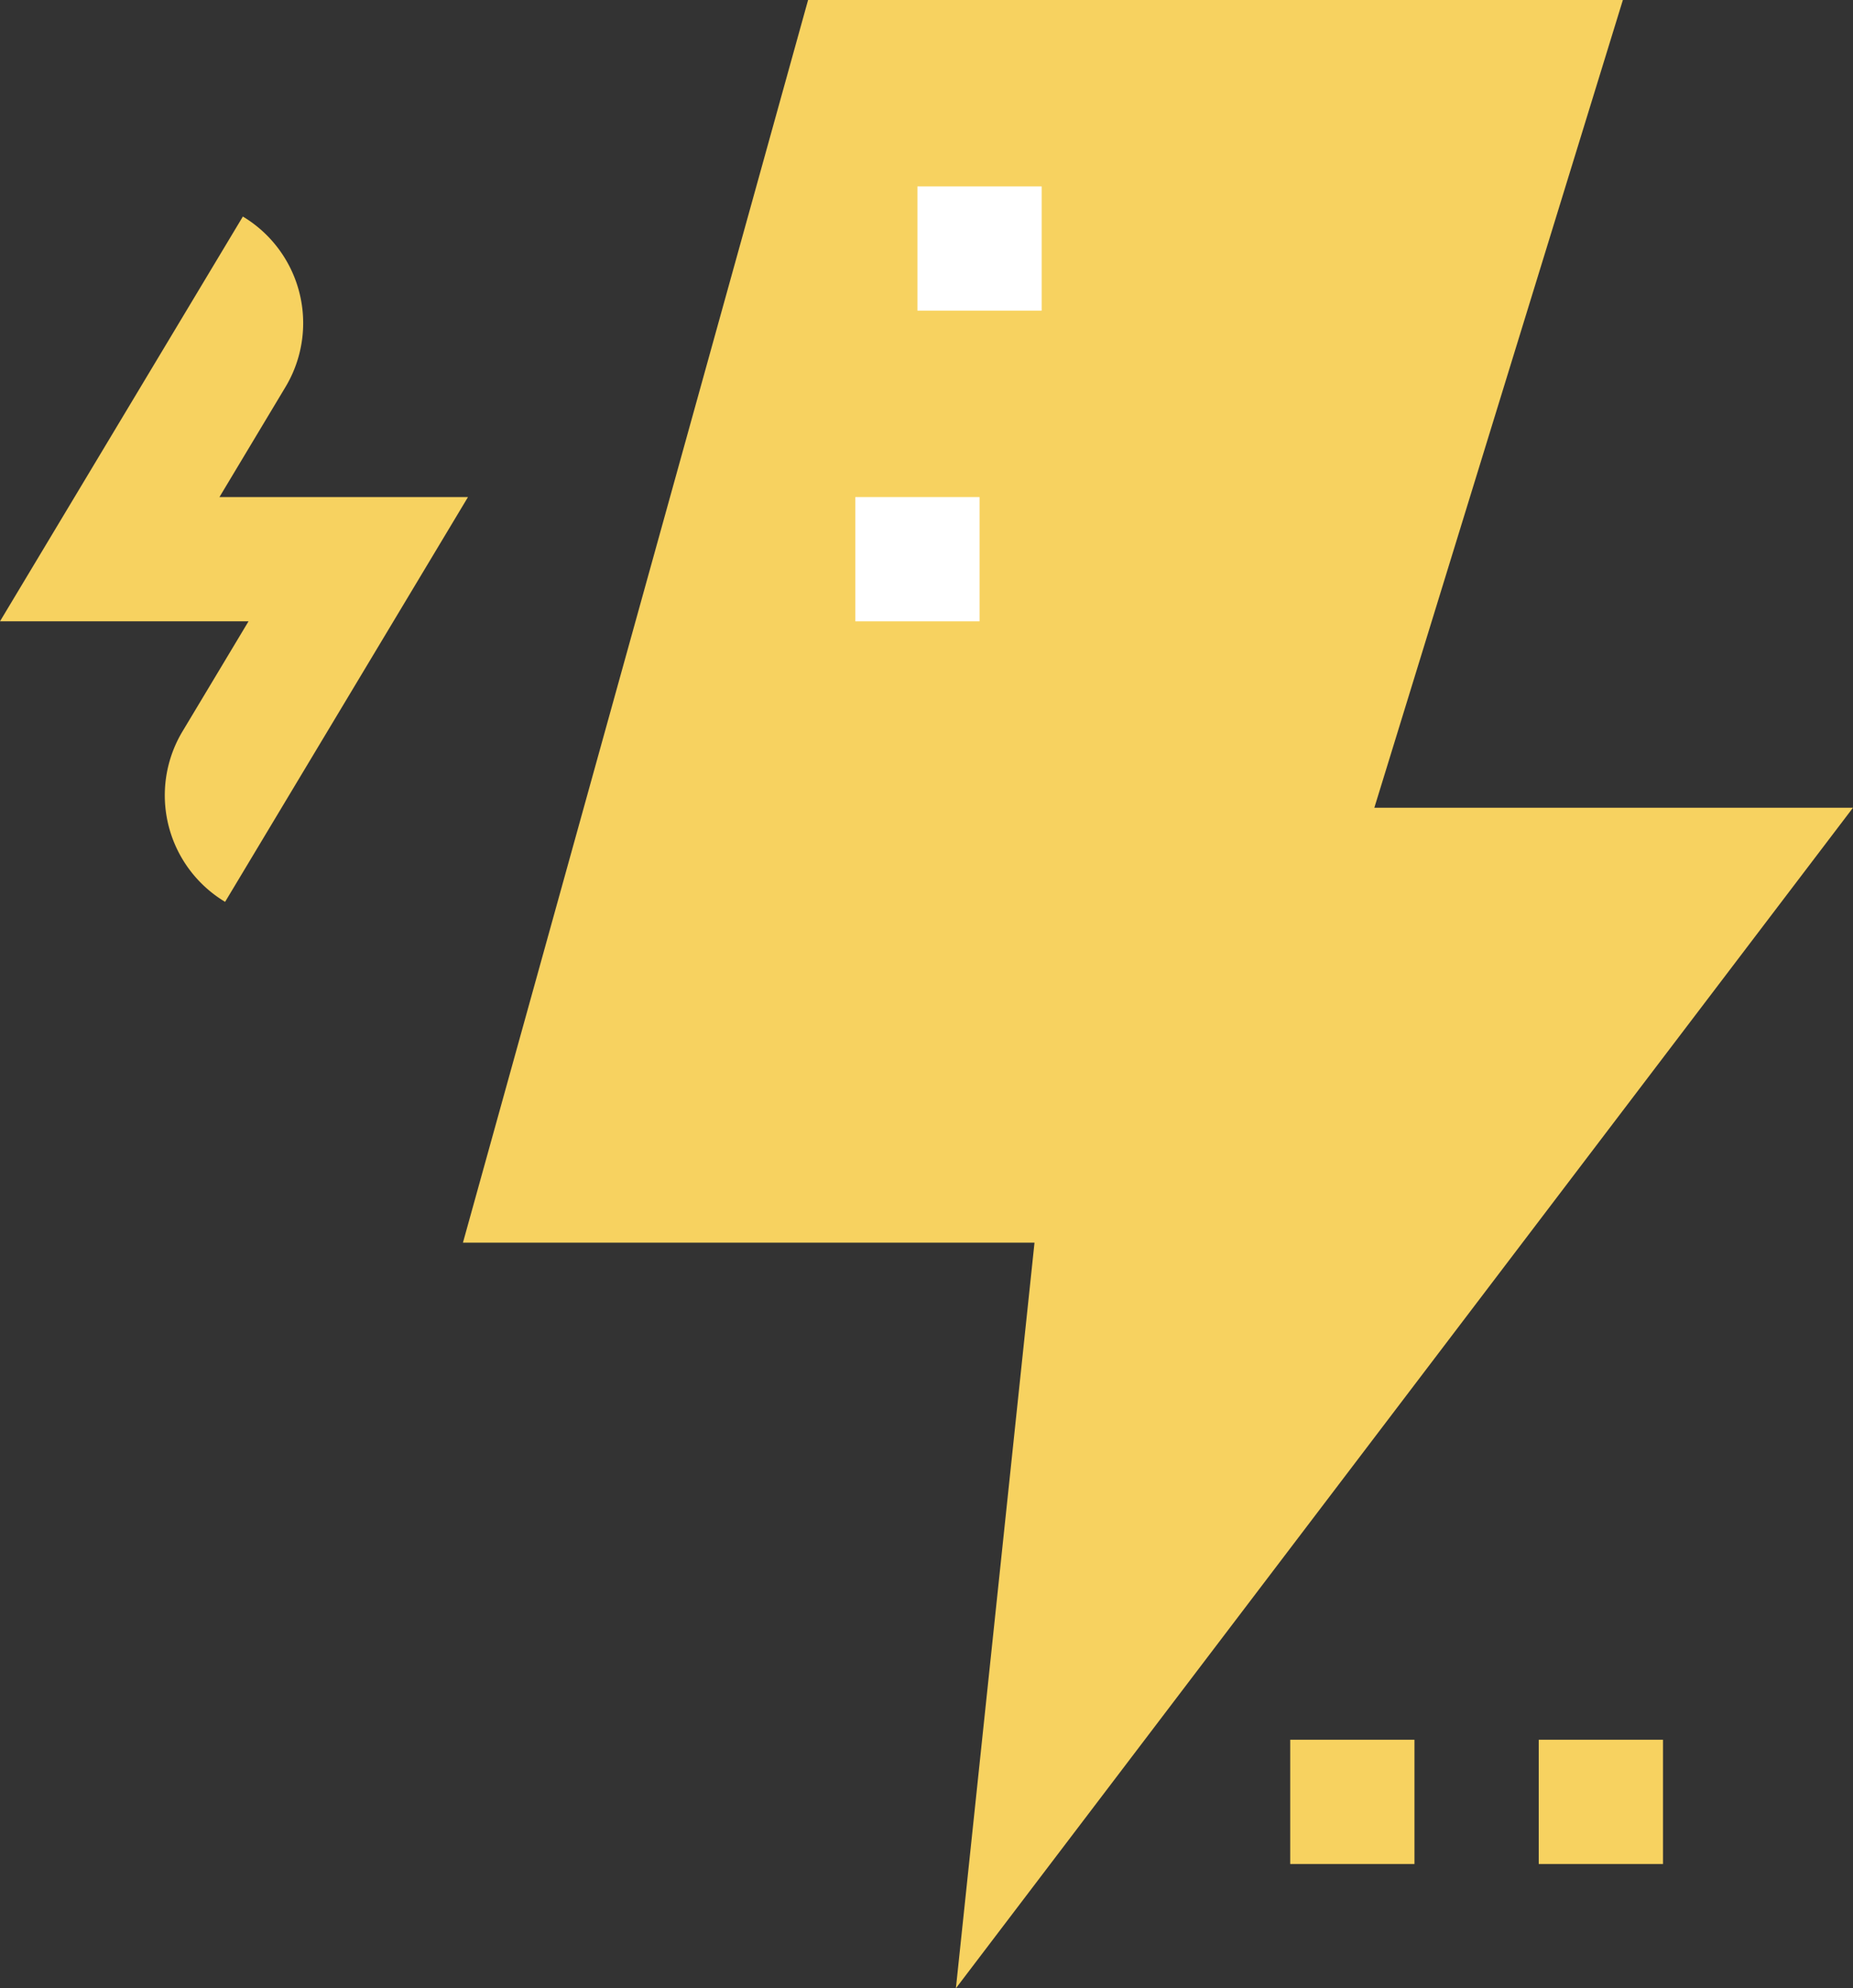 <svg xmlns="http://www.w3.org/2000/svg" width="103.718" height="111.285" viewBox="0 0 103.718 111.285"><rect x="0" y="0" width="103.718" height="111.285" fill="#333333" stroke="none"/><g transform="translate(0)"><g transform="translate(0)"><path d="M12.6,94.119a6.955,6.955,0,0,1-2.382-9.546l3.693-6.156H0L13.594,55.762a6.955,6.955,0,0,1,2.382,9.546l-3.693,6.156H26.194Zm0,0" transform="translate(0 -43.642)" fill="#f7d260"/><path d="M146.807,111.285l4.4-41.732H119.215L138.534,0H184.14L170.229,45.209H197.02Zm0,0" transform="translate(-93.303)" fill="#f7d260"/><path d="M332.258,448h6.955v6.955h-6.955Zm0,0" transform="translate(-260.041 -350.626)" fill="#f7d260"/><path d="M396.258,448h6.955v6.955h-6.955Zm0,0" transform="translate(-310.13 -350.626)" fill="#f7d260"/></g><path d="M220.258,128h6.955v6.955h-6.955Zm0,0" transform="translate(-172.384 -100.179)" fill="#fff"/><path d="M236.258,48h6.955v6.955h-6.955Zm0,0" transform="translate(-184.907 -37.567)" fill="#fff"/></g></svg>